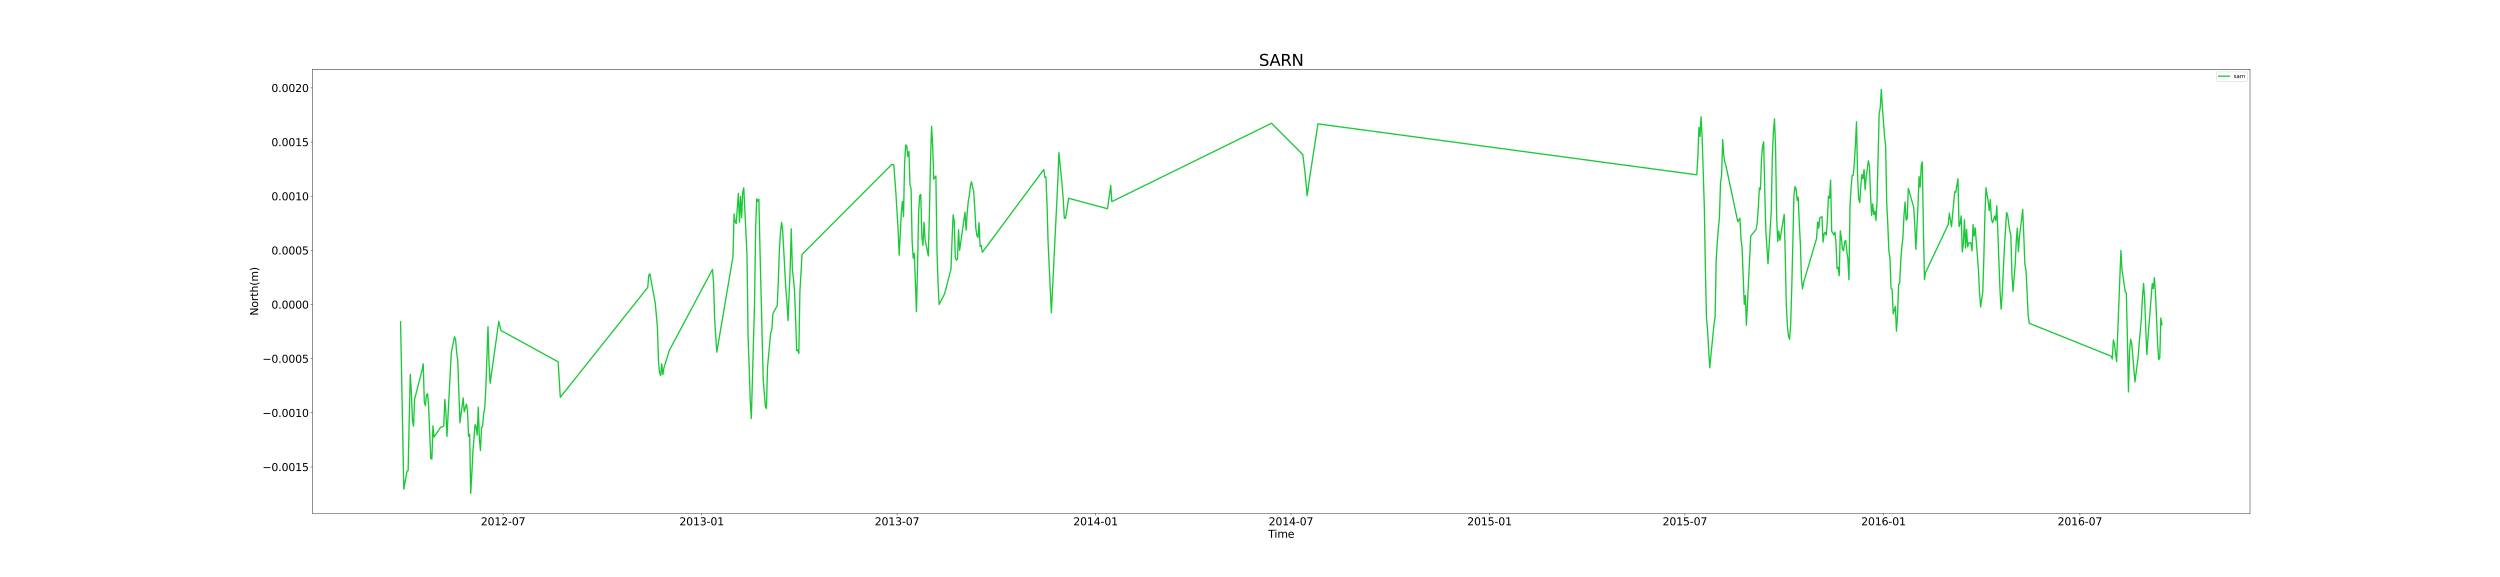 <?xml version="1.0" encoding="utf-8" standalone="no"?>
<!DOCTYPE svg PUBLIC "-//W3C//DTD SVG 1.1//EN"
  "http://www.w3.org/Graphics/SVG/1.1/DTD/svg11.dtd">
<svg xmlns:xlink="http://www.w3.org/1999/xlink" width="4680pt" height="1080pt" viewBox="0 0 4680 1080" xmlns="http://www.w3.org/2000/svg" version="1.1">
 <defs>
  <style type="text/css">*{stroke-linejoin: round; stroke-linecap: butt}</style>
 </defs>
 <g id="figure_1">
  <g id="patch_1">
   <path d="M 0 1080 
L 4680 1080 
L 4680 0 
L 0 0 
z
" style="fill: #ffffff"/>
  </g>
  <g id="axes_1">
   <g id="patch_2">
    <path d="M 585 961.2 
L 4212 961.2 
L 4212 129.6 
L 585 129.6 
z
" style="fill: #ffffff"/>
   </g>
   <g id="matplotlib.axis_1">
    <g id="xtick_1">
     <g id="line2d_1">
      <defs>
       <path id="m7e27beec5d" d="M 0 0 
L 0 3.5 
" style="stroke: #000000; stroke-width: 0.8"/>
      </defs>
      <g>
       <use xlink:href="#m7e27beec5d" x="941.8" y="961.2" style="stroke: #000000; stroke-width: 0.8"/>
      </g>
     </g>
     <g id="text_1">
      <!-- 2012-07 -->
      <g transform="translate(900.018 983.397) scale(0.2 -0.2)">
       <defs>
        <path id="DejaVuSans-32" d="M 1228 531 
L 3431 531 
L 3431 0 
L 469 0 
L 469 531 
Q 828 903 1448 1529 
Q 2069 2156 2228 2338 
Q 2531 2678 2651 2914 
Q 2772 3150 2772 3378 
Q 2772 3750 2511 3984 
Q 2250 4219 1831 4219 
Q 1534 4219 1204 4116 
Q 875 4013 500 3803 
L 500 4441 
Q 881 4594 1212 4672 
Q 1544 4750 1819 4750 
Q 2544 4750 2975 4387 
Q 3406 4025 3406 3419 
Q 3406 3131 3298 2873 
Q 3191 2616 2906 2266 
Q 2828 2175 2409 1742 
Q 1991 1309 1228 531 
z
" transform="scale(0.016)"/>
        <path id="DejaVuSans-30" d="M 2034 4250 
Q 1547 4250 1301 3770 
Q 1056 3291 1056 2328 
Q 1056 1369 1301 889 
Q 1547 409 2034 409 
Q 2525 409 2770 889 
Q 3016 1369 3016 2328 
Q 3016 3291 2770 3770 
Q 2525 4250 2034 4250 
z
M 2034 4750 
Q 2819 4750 3233 4129 
Q 3647 3509 3647 2328 
Q 3647 1150 3233 529 
Q 2819 -91 2034 -91 
Q 1250 -91 836 529 
Q 422 1150 422 2328 
Q 422 3509 836 4129 
Q 1250 4750 2034 4750 
z
" transform="scale(0.016)"/>
        <path id="DejaVuSans-31" d="M 794 531 
L 1825 531 
L 1825 4091 
L 703 3866 
L 703 4441 
L 1819 4666 
L 2450 4666 
L 2450 531 
L 3481 531 
L 3481 0 
L 794 0 
L 794 531 
z
" transform="scale(0.016)"/>
        <path id="DejaVuSans-2d" d="M 313 2009 
L 1997 2009 
L 1997 1497 
L 313 1497 
L 313 2009 
z
" transform="scale(0.016)"/>
        <path id="DejaVuSans-37" d="M 525 4666 
L 3525 4666 
L 3525 4397 
L 1831 0 
L 1172 0 
L 2766 4134 
L 525 4134 
L 525 4666 
z
" transform="scale(0.016)"/>
       </defs>
       <use xlink:href="#DejaVuSans-32"/>
       <use xlink:href="#DejaVuSans-30" x="63.623"/>
       <use xlink:href="#DejaVuSans-31" x="127.246"/>
       <use xlink:href="#DejaVuSans-32" x="190.869"/>
       <use xlink:href="#DejaVuSans-2d" x="254.492"/>
       <use xlink:href="#DejaVuSans-30" x="290.576"/>
       <use xlink:href="#DejaVuSans-37" x="354.199"/>
      </g>
     </g>
    </g>
    <g id="xtick_2">
     <g id="line2d_2">
      <g>
       <use xlink:href="#m7e27beec5d" x="1313.552" y="961.2" style="stroke: #000000; stroke-width: 0.8"/>
      </g>
     </g>
     <g id="text_2">
      <!-- 2013-01 -->
      <g transform="translate(1271.769 983.397) scale(0.2 -0.2)">
       <defs>
        <path id="DejaVuSans-33" d="M 2597 2516 
Q 3050 2419 3304 2112 
Q 3559 1806 3559 1356 
Q 3559 666 3084 287 
Q 2609 -91 1734 -91 
Q 1441 -91 1130 -33 
Q 819 25 488 141 
L 488 750 
Q 750 597 1062 519 
Q 1375 441 1716 441 
Q 2309 441 2620 675 
Q 2931 909 2931 1356 
Q 2931 1769 2642 2001 
Q 2353 2234 1838 2234 
L 1294 2234 
L 1294 2753 
L 1863 2753 
Q 2328 2753 2575 2939 
Q 2822 3125 2822 3475 
Q 2822 3834 2567 4026 
Q 2313 4219 1838 4219 
Q 1578 4219 1281 4162 
Q 984 4106 628 3988 
L 628 4550 
Q 988 4650 1302 4700 
Q 1616 4750 1894 4750 
Q 2613 4750 3031 4423 
Q 3450 4097 3450 3541 
Q 3450 3153 3228 2886 
Q 3006 2619 2597 2516 
z
" transform="scale(0.016)"/>
       </defs>
       <use xlink:href="#DejaVuSans-32"/>
       <use xlink:href="#DejaVuSans-30" x="63.623"/>
       <use xlink:href="#DejaVuSans-31" x="127.246"/>
       <use xlink:href="#DejaVuSans-33" x="190.869"/>
       <use xlink:href="#DejaVuSans-2d" x="254.492"/>
       <use xlink:href="#DejaVuSans-30" x="290.576"/>
       <use xlink:href="#DejaVuSans-31" x="354.199"/>
      </g>
     </g>
    </g>
    <g id="xtick_3">
     <g id="line2d_3">
      <g>
       <use xlink:href="#m7e27beec5d" x="1679.242" y="961.2" style="stroke: #000000; stroke-width: 0.8"/>
      </g>
     </g>
     <g id="text_3">
      <!-- 2013-07 -->
      <g transform="translate(1637.459 983.397) scale(0.2 -0.2)">
       <use xlink:href="#DejaVuSans-32"/>
       <use xlink:href="#DejaVuSans-30" x="63.623"/>
       <use xlink:href="#DejaVuSans-31" x="127.246"/>
       <use xlink:href="#DejaVuSans-33" x="190.869"/>
       <use xlink:href="#DejaVuSans-2d" x="254.492"/>
       <use xlink:href="#DejaVuSans-30" x="290.576"/>
       <use xlink:href="#DejaVuSans-37" x="354.199"/>
      </g>
     </g>
    </g>
    <g id="xtick_4">
     <g id="line2d_4">
      <g>
       <use xlink:href="#m7e27beec5d" x="2050.993" y="961.2" style="stroke: #000000; stroke-width: 0.8"/>
      </g>
     </g>
     <g id="text_4">
      <!-- 2014-01 -->
      <g transform="translate(2009.211 983.397) scale(0.2 -0.2)">
       <defs>
        <path id="DejaVuSans-34" d="M 2419 4116 
L 825 1625 
L 2419 1625 
L 2419 4116 
z
M 2253 4666 
L 3047 4666 
L 3047 1625 
L 3713 1625 
L 3713 1100 
L 3047 1100 
L 3047 0 
L 2419 0 
L 2419 1100 
L 313 1100 
L 313 1709 
L 2253 4666 
z
" transform="scale(0.016)"/>
       </defs>
       <use xlink:href="#DejaVuSans-32"/>
       <use xlink:href="#DejaVuSans-30" x="63.623"/>
       <use xlink:href="#DejaVuSans-31" x="127.246"/>
       <use xlink:href="#DejaVuSans-34" x="190.869"/>
       <use xlink:href="#DejaVuSans-2d" x="254.492"/>
       <use xlink:href="#DejaVuSans-30" x="290.576"/>
       <use xlink:href="#DejaVuSans-31" x="354.199"/>
      </g>
     </g>
    </g>
    <g id="xtick_5">
     <g id="line2d_5">
      <g>
       <use xlink:href="#m7e27beec5d" x="2416.683" y="961.2" style="stroke: #000000; stroke-width: 0.8"/>
      </g>
     </g>
     <g id="text_5">
      <!-- 2014-07 -->
      <g transform="translate(2374.901 983.397) scale(0.2 -0.2)">
       <use xlink:href="#DejaVuSans-32"/>
       <use xlink:href="#DejaVuSans-30" x="63.623"/>
       <use xlink:href="#DejaVuSans-31" x="127.246"/>
       <use xlink:href="#DejaVuSans-34" x="190.869"/>
       <use xlink:href="#DejaVuSans-2d" x="254.492"/>
       <use xlink:href="#DejaVuSans-30" x="290.576"/>
       <use xlink:href="#DejaVuSans-37" x="354.199"/>
      </g>
     </g>
    </g>
    <g id="xtick_6">
     <g id="line2d_6">
      <g>
       <use xlink:href="#m7e27beec5d" x="2788.435" y="961.2" style="stroke: #000000; stroke-width: 0.8"/>
      </g>
     </g>
     <g id="text_6">
      <!-- 2015-01 -->
      <g transform="translate(2746.652 983.397) scale(0.2 -0.2)">
       <defs>
        <path id="DejaVuSans-35" d="M 691 4666 
L 3169 4666 
L 3169 4134 
L 1269 4134 
L 1269 2991 
Q 1406 3038 1543 3061 
Q 1681 3084 1819 3084 
Q 2600 3084 3056 2656 
Q 3513 2228 3513 1497 
Q 3513 744 3044 326 
Q 2575 -91 1722 -91 
Q 1428 -91 1123 -41 
Q 819 9 494 109 
L 494 744 
Q 775 591 1075 516 
Q 1375 441 1709 441 
Q 2250 441 2565 725 
Q 2881 1009 2881 1497 
Q 2881 1984 2565 2268 
Q 2250 2553 1709 2553 
Q 1456 2553 1204 2497 
Q 953 2441 691 2322 
L 691 4666 
z
" transform="scale(0.016)"/>
       </defs>
       <use xlink:href="#DejaVuSans-32"/>
       <use xlink:href="#DejaVuSans-30" x="63.623"/>
       <use xlink:href="#DejaVuSans-31" x="127.246"/>
       <use xlink:href="#DejaVuSans-35" x="190.869"/>
       <use xlink:href="#DejaVuSans-2d" x="254.492"/>
       <use xlink:href="#DejaVuSans-30" x="290.576"/>
       <use xlink:href="#DejaVuSans-31" x="354.199"/>
      </g>
     </g>
    </g>
    <g id="xtick_7">
     <g id="line2d_7">
      <g>
       <use xlink:href="#m7e27beec5d" x="3154.125" y="961.2" style="stroke: #000000; stroke-width: 0.8"/>
      </g>
     </g>
     <g id="text_7">
      <!-- 2015-07 -->
      <g transform="translate(3112.342 983.397) scale(0.2 -0.2)">
       <use xlink:href="#DejaVuSans-32"/>
       <use xlink:href="#DejaVuSans-30" x="63.623"/>
       <use xlink:href="#DejaVuSans-31" x="127.246"/>
       <use xlink:href="#DejaVuSans-35" x="190.869"/>
       <use xlink:href="#DejaVuSans-2d" x="254.492"/>
       <use xlink:href="#DejaVuSans-30" x="290.576"/>
       <use xlink:href="#DejaVuSans-37" x="354.199"/>
      </g>
     </g>
    </g>
    <g id="xtick_8">
     <g id="line2d_8">
      <g>
       <use xlink:href="#m7e27beec5d" x="3525.876" y="961.2" style="stroke: #000000; stroke-width: 0.8"/>
      </g>
     </g>
     <g id="text_8">
      <!-- 2016-01 -->
      <g transform="translate(3484.094 983.397) scale(0.2 -0.2)">
       <defs>
        <path id="DejaVuSans-36" d="M 2113 2584 
Q 1688 2584 1439 2293 
Q 1191 2003 1191 1497 
Q 1191 994 1439 701 
Q 1688 409 2113 409 
Q 2538 409 2786 701 
Q 3034 994 3034 1497 
Q 3034 2003 2786 2293 
Q 2538 2584 2113 2584 
z
M 3366 4563 
L 3366 3988 
Q 3128 4100 2886 4159 
Q 2644 4219 2406 4219 
Q 1781 4219 1451 3797 
Q 1122 3375 1075 2522 
Q 1259 2794 1537 2939 
Q 1816 3084 2150 3084 
Q 2853 3084 3261 2657 
Q 3669 2231 3669 1497 
Q 3669 778 3244 343 
Q 2819 -91 2113 -91 
Q 1303 -91 875 529 
Q 447 1150 447 2328 
Q 447 3434 972 4092 
Q 1497 4750 2381 4750 
Q 2619 4750 2861 4703 
Q 3103 4656 3366 4563 
z
" transform="scale(0.016)"/>
       </defs>
       <use xlink:href="#DejaVuSans-32"/>
       <use xlink:href="#DejaVuSans-30" x="63.623"/>
       <use xlink:href="#DejaVuSans-31" x="127.246"/>
       <use xlink:href="#DejaVuSans-36" x="190.869"/>
       <use xlink:href="#DejaVuSans-2d" x="254.492"/>
       <use xlink:href="#DejaVuSans-30" x="290.576"/>
       <use xlink:href="#DejaVuSans-31" x="354.199"/>
      </g>
     </g>
    </g>
    <g id="xtick_9">
     <g id="line2d_9">
      <g>
       <use xlink:href="#m7e27beec5d" x="3893.587" y="961.2" style="stroke: #000000; stroke-width: 0.8"/>
      </g>
     </g>
     <g id="text_9">
      <!-- 2016-07 -->
      <g transform="translate(3851.804 983.397) scale(0.2 -0.2)">
       <use xlink:href="#DejaVuSans-32"/>
       <use xlink:href="#DejaVuSans-30" x="63.623"/>
       <use xlink:href="#DejaVuSans-31" x="127.246"/>
       <use xlink:href="#DejaVuSans-36" x="190.869"/>
       <use xlink:href="#DejaVuSans-2d" x="254.492"/>
       <use xlink:href="#DejaVuSans-30" x="290.576"/>
       <use xlink:href="#DejaVuSans-37" x="354.199"/>
      </g>
     </g>
    </g>
    <g id="text_10">
     <!-- Time -->
     <g transform="translate(2374.033 1006.753) scale(0.2 -0.2)">
      <defs>
       <path id="DejaVuSans-54" d="M -19 4666 
L 3928 4666 
L 3928 4134 
L 2272 4134 
L 2272 0 
L 1638 0 
L 1638 4134 
L -19 4134 
L -19 4666 
z
" transform="scale(0.016)"/>
       <path id="DejaVuSans-69" d="M 603 3500 
L 1178 3500 
L 1178 0 
L 603 0 
L 603 3500 
z
M 603 4863 
L 1178 4863 
L 1178 4134 
L 603 4134 
L 603 4863 
z
" transform="scale(0.016)"/>
       <path id="DejaVuSans-6d" d="M 3328 2828 
Q 3544 3216 3844 3400 
Q 4144 3584 4550 3584 
Q 5097 3584 5394 3201 
Q 5691 2819 5691 2113 
L 5691 0 
L 5113 0 
L 5113 2094 
Q 5113 2597 4934 2840 
Q 4756 3084 4391 3084 
Q 3944 3084 3684 2787 
Q 3425 2491 3425 1978 
L 3425 0 
L 2847 0 
L 2847 2094 
Q 2847 2600 2669 2842 
Q 2491 3084 2119 3084 
Q 1678 3084 1418 2786 
Q 1159 2488 1159 1978 
L 1159 0 
L 581 0 
L 581 3500 
L 1159 3500 
L 1159 2956 
Q 1356 3278 1631 3431 
Q 1906 3584 2284 3584 
Q 2666 3584 2933 3390 
Q 3200 3197 3328 2828 
z
" transform="scale(0.016)"/>
       <path id="DejaVuSans-65" d="M 3597 1894 
L 3597 1613 
L 953 1613 
Q 991 1019 1311 708 
Q 1631 397 2203 397 
Q 2534 397 2845 478 
Q 3156 559 3463 722 
L 3463 178 
Q 3153 47 2828 -22 
Q 2503 -91 2169 -91 
Q 1331 -91 842 396 
Q 353 884 353 1716 
Q 353 2575 817 3079 
Q 1281 3584 2069 3584 
Q 2775 3584 3186 3129 
Q 3597 2675 3597 1894 
z
M 3022 2063 
Q 3016 2534 2758 2815 
Q 2500 3097 2075 3097 
Q 1594 3097 1305 2825 
Q 1016 2553 972 2059 
L 3022 2063 
z
" transform="scale(0.016)"/>
      </defs>
      <use xlink:href="#DejaVuSans-54"/>
      <use xlink:href="#DejaVuSans-69" x="57.959"/>
      <use xlink:href="#DejaVuSans-6d" x="85.742"/>
      <use xlink:href="#DejaVuSans-65" x="183.154"/>
     </g>
    </g>
   </g>
   <g id="matplotlib.axis_2">
    <g id="ytick_1">
     <g id="line2d_10">
      <defs>
       <path id="m94079de213" d="M 0 0 
L -3.5 0 
" style="stroke: #000000; stroke-width: 0.8"/>
      </defs>
      <g>
       <use xlink:href="#m94079de213" x="585" y="874.223" style="stroke: #000000; stroke-width: 0.8"/>
      </g>
     </g>
     <g id="text_11">
      <!-- −0.0015 -->
      <g transform="translate(491.259 881.821) scale(0.2 -0.2)">
       <defs>
        <path id="DejaVuSans-2212" d="M 678 2272 
L 4684 2272 
L 4684 1741 
L 678 1741 
L 678 2272 
z
" transform="scale(0.016)"/>
        <path id="DejaVuSans-2e" d="M 684 794 
L 1344 794 
L 1344 0 
L 684 0 
L 684 794 
z
" transform="scale(0.016)"/>
       </defs>
       <use xlink:href="#DejaVuSans-2212"/>
       <use xlink:href="#DejaVuSans-30" x="83.789"/>
       <use xlink:href="#DejaVuSans-2e" x="147.412"/>
       <use xlink:href="#DejaVuSans-30" x="179.199"/>
       <use xlink:href="#DejaVuSans-30" x="242.822"/>
       <use xlink:href="#DejaVuSans-31" x="306.445"/>
       <use xlink:href="#DejaVuSans-35" x="370.068"/>
      </g>
     </g>
    </g>
    <g id="ytick_2">
     <g id="line2d_11">
      <g>
       <use xlink:href="#m94079de213" x="585" y="772.854" style="stroke: #000000; stroke-width: 0.8"/>
      </g>
     </g>
     <g id="text_12">
      <!-- −0.0010 -->
      <g transform="translate(491.259 780.452) scale(0.2 -0.2)">
       <use xlink:href="#DejaVuSans-2212"/>
       <use xlink:href="#DejaVuSans-30" x="83.789"/>
       <use xlink:href="#DejaVuSans-2e" x="147.412"/>
       <use xlink:href="#DejaVuSans-30" x="179.199"/>
       <use xlink:href="#DejaVuSans-30" x="242.822"/>
       <use xlink:href="#DejaVuSans-31" x="306.445"/>
       <use xlink:href="#DejaVuSans-30" x="370.068"/>
      </g>
     </g>
    </g>
    <g id="ytick_3">
     <g id="line2d_12">
      <g>
       <use xlink:href="#m94079de213" x="585" y="671.485" style="stroke: #000000; stroke-width: 0.8"/>
      </g>
     </g>
     <g id="text_13">
      <!-- −0.0005 -->
      <g transform="translate(491.259 679.083) scale(0.2 -0.2)">
       <use xlink:href="#DejaVuSans-2212"/>
       <use xlink:href="#DejaVuSans-30" x="83.789"/>
       <use xlink:href="#DejaVuSans-2e" x="147.412"/>
       <use xlink:href="#DejaVuSans-30" x="179.199"/>
       <use xlink:href="#DejaVuSans-30" x="242.822"/>
       <use xlink:href="#DejaVuSans-30" x="306.445"/>
       <use xlink:href="#DejaVuSans-35" x="370.068"/>
      </g>
     </g>
    </g>
    <g id="ytick_4">
     <g id="line2d_13">
      <g>
       <use xlink:href="#m94079de213" x="585" y="570.116" style="stroke: #000000; stroke-width: 0.8"/>
      </g>
     </g>
     <g id="text_14">
      <!-- 0.0000 -->
      <g transform="translate(508.019 577.714) scale(0.2 -0.2)">
       <use xlink:href="#DejaVuSans-30"/>
       <use xlink:href="#DejaVuSans-2e" x="63.623"/>
       <use xlink:href="#DejaVuSans-30" x="95.41"/>
       <use xlink:href="#DejaVuSans-30" x="159.033"/>
       <use xlink:href="#DejaVuSans-30" x="222.656"/>
       <use xlink:href="#DejaVuSans-30" x="286.279"/>
      </g>
     </g>
    </g>
    <g id="ytick_5">
     <g id="line2d_14">
      <g>
       <use xlink:href="#m94079de213" x="585" y="468.747" style="stroke: #000000; stroke-width: 0.8"/>
      </g>
     </g>
     <g id="text_15">
      <!-- 0.0005 -->
      <g transform="translate(508.019 476.345) scale(0.2 -0.2)">
       <use xlink:href="#DejaVuSans-30"/>
       <use xlink:href="#DejaVuSans-2e" x="63.623"/>
       <use xlink:href="#DejaVuSans-30" x="95.41"/>
       <use xlink:href="#DejaVuSans-30" x="159.033"/>
       <use xlink:href="#DejaVuSans-30" x="222.656"/>
       <use xlink:href="#DejaVuSans-35" x="286.279"/>
      </g>
     </g>
    </g>
    <g id="ytick_6">
     <g id="line2d_15">
      <g>
       <use xlink:href="#m94079de213" x="585" y="367.378" style="stroke: #000000; stroke-width: 0.8"/>
      </g>
     </g>
     <g id="text_16">
      <!-- 0.0010 -->
      <g transform="translate(508.019 374.976) scale(0.2 -0.2)">
       <use xlink:href="#DejaVuSans-30"/>
       <use xlink:href="#DejaVuSans-2e" x="63.623"/>
       <use xlink:href="#DejaVuSans-30" x="95.41"/>
       <use xlink:href="#DejaVuSans-30" x="159.033"/>
       <use xlink:href="#DejaVuSans-31" x="222.656"/>
       <use xlink:href="#DejaVuSans-30" x="286.279"/>
      </g>
     </g>
    </g>
    <g id="ytick_7">
     <g id="line2d_16">
      <g>
       <use xlink:href="#m94079de213" x="585" y="266.009" style="stroke: #000000; stroke-width: 0.8"/>
      </g>
     </g>
     <g id="text_17">
      <!-- 0.0015 -->
      <g transform="translate(508.019 273.608) scale(0.2 -0.2)">
       <use xlink:href="#DejaVuSans-30"/>
       <use xlink:href="#DejaVuSans-2e" x="63.623"/>
       <use xlink:href="#DejaVuSans-30" x="95.41"/>
       <use xlink:href="#DejaVuSans-30" x="159.033"/>
       <use xlink:href="#DejaVuSans-31" x="222.656"/>
       <use xlink:href="#DejaVuSans-35" x="286.279"/>
      </g>
     </g>
    </g>
    <g id="ytick_8">
     <g id="line2d_17">
      <g>
       <use xlink:href="#m94079de213" x="585" y="164.64" style="stroke: #000000; stroke-width: 0.8"/>
      </g>
     </g>
     <g id="text_18">
      <!-- 0.0020 -->
      <g transform="translate(508.019 172.239) scale(0.2 -0.2)">
       <use xlink:href="#DejaVuSans-30"/>
       <use xlink:href="#DejaVuSans-2e" x="63.623"/>
       <use xlink:href="#DejaVuSans-30" x="95.41"/>
       <use xlink:href="#DejaVuSans-30" x="159.033"/>
       <use xlink:href="#DejaVuSans-32" x="222.656"/>
       <use xlink:href="#DejaVuSans-30" x="286.279"/>
      </g>
     </g>
    </g>
    <g id="text_19">
     <!-- North(m) -->
     <g transform="translate(483.1 590.913) rotate(-90) scale(0.2 -0.2)">
      <defs>
       <path id="DejaVuSans-4e" d="M 628 4666 
L 1478 4666 
L 3547 763 
L 3547 4666 
L 4159 4666 
L 4159 0 
L 3309 0 
L 1241 3903 
L 1241 0 
L 628 0 
L 628 4666 
z
" transform="scale(0.016)"/>
       <path id="DejaVuSans-6f" d="M 1959 3097 
Q 1497 3097 1228 2736 
Q 959 2375 959 1747 
Q 959 1119 1226 758 
Q 1494 397 1959 397 
Q 2419 397 2687 759 
Q 2956 1122 2956 1747 
Q 2956 2369 2687 2733 
Q 2419 3097 1959 3097 
z
M 1959 3584 
Q 2709 3584 3137 3096 
Q 3566 2609 3566 1747 
Q 3566 888 3137 398 
Q 2709 -91 1959 -91 
Q 1206 -91 779 398 
Q 353 888 353 1747 
Q 353 2609 779 3096 
Q 1206 3584 1959 3584 
z
" transform="scale(0.016)"/>
       <path id="DejaVuSans-72" d="M 2631 2963 
Q 2534 3019 2420 3045 
Q 2306 3072 2169 3072 
Q 1681 3072 1420 2755 
Q 1159 2438 1159 1844 
L 1159 0 
L 581 0 
L 581 3500 
L 1159 3500 
L 1159 2956 
Q 1341 3275 1631 3429 
Q 1922 3584 2338 3584 
Q 2397 3584 2469 3576 
Q 2541 3569 2628 3553 
L 2631 2963 
z
" transform="scale(0.016)"/>
       <path id="DejaVuSans-74" d="M 1172 4494 
L 1172 3500 
L 2356 3500 
L 2356 3053 
L 1172 3053 
L 1172 1153 
Q 1172 725 1289 603 
Q 1406 481 1766 481 
L 2356 481 
L 2356 0 
L 1766 0 
Q 1100 0 847 248 
Q 594 497 594 1153 
L 594 3053 
L 172 3053 
L 172 3500 
L 594 3500 
L 594 4494 
L 1172 4494 
z
" transform="scale(0.016)"/>
       <path id="DejaVuSans-68" d="M 3513 2113 
L 3513 0 
L 2938 0 
L 2938 2094 
Q 2938 2591 2744 2837 
Q 2550 3084 2163 3084 
Q 1697 3084 1428 2787 
Q 1159 2491 1159 1978 
L 1159 0 
L 581 0 
L 581 4863 
L 1159 4863 
L 1159 2956 
Q 1366 3272 1645 3428 
Q 1925 3584 2291 3584 
Q 2894 3584 3203 3211 
Q 3513 2838 3513 2113 
z
" transform="scale(0.016)"/>
       <path id="DejaVuSans-28" d="M 1984 4856 
Q 1566 4138 1362 3434 
Q 1159 2731 1159 2009 
Q 1159 1288 1364 580 
Q 1569 -128 1984 -844 
L 1484 -844 
Q 1016 -109 783 600 
Q 550 1309 550 2009 
Q 550 2706 781 3412 
Q 1013 4119 1484 4856 
L 1984 4856 
z
" transform="scale(0.016)"/>
       <path id="DejaVuSans-29" d="M 513 4856 
L 1013 4856 
Q 1481 4119 1714 3412 
Q 1947 2706 1947 2009 
Q 1947 1309 1714 600 
Q 1481 -109 1013 -844 
L 513 -844 
Q 928 -128 1133 580 
Q 1338 1288 1338 2009 
Q 1338 2731 1133 3434 
Q 928 4138 513 4856 
z
" transform="scale(0.016)"/>
      </defs>
      <use xlink:href="#DejaVuSans-4e"/>
      <use xlink:href="#DejaVuSans-6f" x="74.805"/>
      <use xlink:href="#DejaVuSans-72" x="135.986"/>
      <use xlink:href="#DejaVuSans-74" x="177.1"/>
      <use xlink:href="#DejaVuSans-68" x="216.309"/>
      <use xlink:href="#DejaVuSans-28" x="279.688"/>
      <use xlink:href="#DejaVuSans-6d" x="318.701"/>
      <use xlink:href="#DejaVuSans-29" x="416.113"/>
     </g>
    </g>
   </g>
   <g id="line2d_18">
    <path d="M 749.864 602.313 
L 755.925 915.788 
L 761.986 881.726 
L 764.006 881.071 
L 766.027 787.173 
L 768.047 700.759 
L 770.068 734.261 
L 772.088 787.712 
L 774.108 797.77 
L 776.129 747.071 
L 790.271 692.316 
L 792.292 680.993 
L 794.312 752.649 
L 796.333 759.544 
L 798.353 739.406 
L 800.373 736.895 
L 802.394 760.589 
L 806.434 858.449 
L 808.455 859.466 
L 810.475 797.084 
L 812.496 818.257 
L 824.618 800.166 
L 830.679 797.727 
L 832.7 747.83 
L 834.72 770.98 
L 836.74 816.947 
L 844.822 660.389 
L 850.883 630.262 
L 852.903 636.249 
L 854.924 660.318 
L 856.944 675.469 
L 860.985 791.427 
L 867.046 744.954 
L 869.067 770.82 
L 873.107 756.413 
L 875.128 768.787 
L 877.148 816.756 
L 879.168 812.891 
L 881.189 923.4 
L 883.209 887.15 
L 885.23 846.336 
L 889.27 794.935 
L 891.291 798.878 
L 893.311 814.519 
L 895.332 762.366 
L 897.352 820.523 
L 899.372 843.308 
L 901.393 800.088 
L 903.413 798.58 
L 905.433 773.459 
L 907.454 763.554 
L 909.474 727.329 
L 913.515 611.431 
L 915.535 681.68 
L 917.556 717.477 
L 933.719 601.79 
L 937.76 618.7 
L 1044.84 677.355 
L 1048.881 743.705 
L 1212.532 538.102 
L 1214.553 515.002 
L 1216.573 512.602 
L 1226.675 567.828 
L 1230.716 612.936 
L 1232.736 677.936 
L 1234.757 697.656 
L 1236.777 703.316 
L 1238.797 681.186 
L 1240.818 701.12 
L 1242.838 689.064 
L 1252.94 656.056 
L 1333.756 504.297 
L 1335.776 528.952 
L 1337.796 597.852 
L 1341.837 659.304 
L 1372.143 480.343 
L 1374.163 400.553 
L 1376.184 415.51 
L 1378.204 418.366 
L 1382.245 362.056 
L 1384.265 416.14 
L 1386.286 367.85 
L 1388.306 407.385 
L 1390.327 360.211 
L 1392.347 351.557 
L 1398.408 478.191 
L 1400.428 630.034 
L 1402.449 686.449 
L 1404.469 751.176 
L 1406.49 783.295 
L 1412.551 565.274 
L 1414.571 425.896 
L 1416.592 372.212 
L 1418.612 376.841 
L 1420.632 372.988 
L 1422.653 466.001 
L 1428.714 710.243 
L 1432.755 761.066 
L 1434.775 764.608 
L 1436.795 687.501 
L 1442.857 622.057 
L 1444.877 617.677 
L 1446.897 586.947 
L 1454.979 572.18 
L 1456.999 526.618 
L 1459.02 467.376 
L 1461.04 435.733 
L 1463.06 416.312 
L 1465.081 430.609 
L 1471.142 541.786 
L 1473.162 565.704 
L 1475.183 600.129 
L 1479.224 501.853 
L 1481.244 428.262 
L 1483.264 504.176 
L 1485.285 521.687 
L 1487.305 543.654 
L 1489.326 594.89 
L 1491.346 656.405 
L 1493.366 654.956 
L 1495.387 661.724 
L 1497.407 545.818 
L 1501.448 476.252 
L 1669.14 308.151 
L 1673.181 308.276 
L 1677.222 363.547 
L 1681.262 430.826 
L 1683.283 477.552 
L 1687.324 397.971 
L 1689.344 376.884 
L 1691.364 405.482 
L 1693.385 306.265 
L 1695.405 271.381 
L 1697.425 272.937 
L 1699.446 293.049 
L 1701.466 283.52 
L 1703.487 345.619 
L 1705.507 353.319 
L 1707.527 452.252 
L 1709.548 483.177 
L 1711.568 474.237 
L 1715.609 583.597 
L 1717.629 498.733 
L 1719.65 397.586 
L 1721.67 366.556 
L 1723.691 363.78 
L 1725.711 442.018 
L 1727.731 459.438 
L 1729.752 416.153 
L 1731.772 448.302 
L 1737.833 479.283 
L 1739.854 400.358 
L 1741.874 302.182 
L 1743.894 236.55 
L 1745.915 270.854 
L 1747.935 335.366 
L 1749.956 332.505 
L 1751.976 329.397 
L 1753.996 468.406 
L 1756.017 530.02 
L 1758.037 569.976 
L 1768.139 550.449 
L 1780.261 503.823 
L 1782.282 446.788 
L 1784.302 402.328 
L 1786.323 414.299 
L 1788.343 482.562 
L 1790.363 487.017 
L 1792.384 484.663 
L 1794.404 430.147 
L 1796.424 468.605 
L 1806.526 397.196 
L 1808.547 431.024 
L 1810.567 398.657 
L 1812.588 377.01 
L 1814.608 365.685 
L 1816.628 347.735 
L 1818.649 340.221 
L 1822.69 358.644 
L 1824.71 388.216 
L 1826.73 427.025 
L 1828.751 441.118 
L 1830.771 444.694 
L 1832.791 416.934 
L 1834.812 461.566 
L 1836.832 459.355 
L 1838.853 472.342 
L 1954.015 317.22 
L 1956.035 332.158 
L 1958.055 331.352 
L 1960.076 384.706 
L 1962.096 455.549 
L 1968.157 585.557 
L 1980.28 337.809 
L 1982.3 285.848 
L 1988.361 347.205 
L 1990.382 372.576 
L 1992.402 408.32 
L 1994.422 408.885 
L 1996.443 399.092 
L 2000.484 371.161 
L 2073.218 390.752 
L 2075.238 376.727 
L 2079.279 346.925 
L 2081.299 377.433 
L 2380.317 230.73 
L 2438.908 289.514 
L 2442.949 322.807 
L 2446.989 366.459 
L 2451.03 336.858 
L 2467.193 231.853 
L 3176.349 327.261 
L 3178.37 294.308 
L 3180.39 238.32 
L 3182.41 255.487 
L 3184.431 218.353 
L 3186.451 258.73 
L 3190.492 388.318 
L 3192.512 505.471 
L 3194.533 595.032 
L 3196.553 617.967 
L 3200.594 688.493 
L 3208.675 606.703 
L 3210.696 592.614 
L 3212.716 486.334 
L 3214.737 453.528 
L 3216.757 428.983 
L 3218.777 407.19 
L 3220.798 342.303 
L 3222.818 328.369 
L 3224.839 261.312 
L 3226.859 290.507 
L 3228.879 303.89 
L 3230.9 309.735 
L 3253.124 415.173 
L 3257.165 408.544 
L 3259.185 447.275 
L 3261.206 465.28 
L 3265.246 569.83 
L 3267.267 553.262 
L 3269.287 608.766 
L 3277.369 442.086 
L 3287.471 429.261 
L 3289.491 417.025 
L 3291.511 388.861 
L 3293.532 351.775 
L 3295.552 354.658 
L 3297.573 295.929 
L 3299.593 273.797 
L 3301.613 265.373 
L 3303.634 357.535 
L 3305.654 432.478 
L 3309.695 493.721 
L 3315.756 396.88 
L 3317.776 293.708 
L 3319.797 247.446 
L 3321.817 222.259 
L 3323.838 275.761 
L 3325.858 404.642 
L 3327.878 452.273 
L 3329.899 432.522 
L 3331.919 449.803 
L 3340.001 401.215 
L 3342.021 479.992 
L 3344.041 572.897 
L 3346.062 610.814 
L 3348.082 629.143 
L 3350.103 635.36 
L 3352.123 607.497 
L 3354.143 540.03 
L 3356.164 456.2 
L 3358.184 366.462 
L 3360.205 349.263 
L 3362.225 353.625 
L 3364.245 375.065 
L 3366.266 368.954 
L 3368.286 418.663 
L 3370.306 456.42 
L 3372.327 521.735 
L 3374.347 540.845 
L 3376.368 528.825 
L 3400.612 446.415 
L 3402.633 415.515 
L 3404.653 427.229 
L 3406.673 407.783 
L 3410.714 405.645 
L 3412.735 453.344 
L 3414.755 437.632 
L 3416.775 434.867 
L 3418.796 440.124 
L 3420.816 412.183 
L 3422.837 367.358 
L 3424.857 371.327 
L 3426.877 337.16 
L 3428.898 432.601 
L 3432.939 439.745 
L 3434.959 434.445 
L 3436.979 454.829 
L 3439 503.075 
L 3441.02 500.528 
L 3443.04 516.173 
L 3445.061 432.072 
L 3447.081 446.427 
L 3449.102 466.52 
L 3451.122 469.256 
L 3453.142 452.623 
L 3455.163 450.286 
L 3457.183 469.962 
L 3459.204 484.375 
L 3461.224 523.653 
L 3463.244 384.646 
L 3465.265 350.772 
L 3467.285 328.224 
L 3469.305 327.951 
L 3471.326 304.333 
L 3473.346 271.726 
L 3475.367 228.017 
L 3477.387 329.862 
L 3479.407 372.5 
L 3481.428 379.096 
L 3483.448 348.211 
L 3485.469 326.687 
L 3487.489 334.569 
L 3489.509 317.318 
L 3491.53 355.143 
L 3493.55 330.607 
L 3497.591 300.997 
L 3499.611 310.569 
L 3501.632 364.648 
L 3503.652 403.199 
L 3505.672 381.668 
L 3507.693 401.727 
L 3509.713 395.268 
L 3511.734 412.864 
L 3513.754 376.96 
L 3517.795 213.059 
L 3519.815 201.874 
L 3521.836 167.4 
L 3523.856 201.576 
L 3527.897 255.87 
L 3529.917 273.249 
L 3531.938 380.028 
L 3533.958 420.075 
L 3535.978 469.784 
L 3537.999 483.421 
L 3540.019 540.113 
L 3542.039 541.397 
L 3544.06 587.548 
L 3548.101 573.528 
L 3550.121 619.965 
L 3552.141 592.528 
L 3554.162 531.738 
L 3556.182 530.947 
L 3558.203 488.732 
L 3560.223 462.857 
L 3562.243 445.093 
L 3564.264 403.135 
L 3566.284 378.151 
L 3568.304 412.222 
L 3570.325 409.093 
L 3572.345 352.415 
L 3582.447 388.107 
L 3584.468 421.216 
L 3586.488 466.756 
L 3590.529 384.284 
L 3592.549 330.66 
L 3594.57 350.31 
L 3596.59 310.012 
L 3598.61 302.997 
L 3600.631 432.045 
L 3602.651 523.226 
L 3604.671 510.098 
L 3647.1 420.226 
L 3649.12 398.868 
L 3653.161 424.313 
L 3659.222 358.802 
L 3661.242 360.087 
L 3663.263 346.223 
L 3665.283 334.763 
L 3667.303 424.245 
L 3669.324 418.233 
L 3671.344 404.102 
L 3673.365 471.433 
L 3675.385 457.088 
L 3677.405 411.267 
L 3679.426 464.215 
L 3681.446 429.328 
L 3683.467 462 
L 3685.487 455.008 
L 3687.507 453.937 
L 3689.528 455.444 
L 3691.548 469.862 
L 3693.569 420.422 
L 3695.589 442.067 
L 3697.609 426.591 
L 3703.67 505.46 
L 3705.691 547.514 
L 3707.711 574.552 
L 3711.752 545.966 
L 3713.772 481.86 
L 3715.793 400.401 
L 3717.813 351.269 
L 3719.834 364.921 
L 3721.854 376.144 
L 3723.874 394.376 
L 3725.895 373.765 
L 3727.915 410.036 
L 3729.935 416.946 
L 3733.976 404.416 
L 3735.997 413.103 
L 3738.017 385.187 
L 3740.037 437.066 
L 3744.078 545.673 
L 3746.099 578.723 
L 3748.119 550.357 
L 3752.16 465.009 
L 3756.201 397.848 
L 3758.221 402.164 
L 3762.262 432.434 
L 3764.282 439.466 
L 3766.302 513.596 
L 3768.323 545.528 
L 3772.364 495.458 
L 3774.384 452.613 
L 3776.404 427.251 
L 3778.425 471.339 
L 3780.445 443.686 
L 3786.506 392.114 
L 3788.527 441.32 
L 3790.547 494.902 
L 3792.568 504.739 
L 3794.588 543.083 
L 3796.608 588.784 
L 3798.629 605.134 
L 3952.178 666.773 
L 3954.199 671.947 
L 3956.219 636.551 
L 3958.239 644.038 
L 3960.26 661.385 
L 3962.28 677.025 
L 3970.362 468.781 
L 3972.382 504.859 
L 3978.443 546.012 
L 3980.464 548.526 
L 3982.484 633.102 
L 3984.504 733.694 
L 3986.525 656.891 
L 3988.545 635.025 
L 3990.566 642.752 
L 3996.627 715.073 
L 4002.688 667.671 
L 4004.708 640.969 
L 4006.729 618.449 
L 4008.749 594.165 
L 4010.769 554.59 
L 4012.79 530.638 
L 4014.81 560.142 
L 4016.831 614.349 
L 4018.851 663.728 
L 4020.871 634.352 
L 4028.953 530.844 
L 4030.973 540.496 
L 4032.994 519.811 
L 4035.014 546.935 
L 4039.055 643.599 
L 4041.075 673.151 
L 4043.096 670.254 
L 4045.116 595.332 
L 4047.136 607.594 
L 4047.136 607.594 
" clip-path="url(#p5ce819b3ee)" style="fill: none; stroke: #1ac938; stroke-width: 2.5; stroke-linecap: square"/>
   </g>
   <g id="patch_3">
    <path d="M 585 961.2 
L 585 129.6 
" style="fill: none; stroke: #000000; stroke-width: 0.8; stroke-linejoin: miter; stroke-linecap: square"/>
   </g>
   <g id="patch_4">
    <path d="M 4212 961.2 
L 4212 129.6 
" style="fill: none; stroke: #000000; stroke-width: 0.8; stroke-linejoin: miter; stroke-linecap: square"/>
   </g>
   <g id="patch_5">
    <path d="M 585 961.2 
L 4212 961.2 
" style="fill: none; stroke: #000000; stroke-width: 0.8; stroke-linejoin: miter; stroke-linecap: square"/>
   </g>
   <g id="patch_6">
    <path d="M 585 129.6 
L 4212 129.6 
" style="fill: none; stroke: #000000; stroke-width: 0.8; stroke-linejoin: miter; stroke-linecap: square"/>
   </g>
   <g id="text_20">
    <!-- SARN -->
    <g transform="translate(2356.791 123.361) scale(0.3 -0.3)">
     <defs>
      <path id="DejaVuSans-53" d="M 3425 4513 
L 3425 3897 
Q 3066 4069 2747 4153 
Q 2428 4238 2131 4238 
Q 1616 4238 1336 4038 
Q 1056 3838 1056 3469 
Q 1056 3159 1242 3001 
Q 1428 2844 1947 2747 
L 2328 2669 
Q 3034 2534 3370 2195 
Q 3706 1856 3706 1288 
Q 3706 609 3251 259 
Q 2797 -91 1919 -91 
Q 1588 -91 1214 -16 
Q 841 59 441 206 
L 441 856 
Q 825 641 1194 531 
Q 1563 422 1919 422 
Q 2459 422 2753 634 
Q 3047 847 3047 1241 
Q 3047 1584 2836 1778 
Q 2625 1972 2144 2069 
L 1759 2144 
Q 1053 2284 737 2584 
Q 422 2884 422 3419 
Q 422 4038 858 4394 
Q 1294 4750 2059 4750 
Q 2388 4750 2728 4690 
Q 3069 4631 3425 4513 
z
" transform="scale(0.016)"/>
      <path id="DejaVuSans-41" d="M 2188 4044 
L 1331 1722 
L 3047 1722 
L 2188 4044 
z
M 1831 4666 
L 2547 4666 
L 4325 0 
L 3669 0 
L 3244 1197 
L 1141 1197 
L 716 0 
L 50 0 
L 1831 4666 
z
" transform="scale(0.016)"/>
      <path id="DejaVuSans-52" d="M 2841 2188 
Q 3044 2119 3236 1894 
Q 3428 1669 3622 1275 
L 4263 0 
L 3584 0 
L 2988 1197 
Q 2756 1666 2539 1819 
Q 2322 1972 1947 1972 
L 1259 1972 
L 1259 0 
L 628 0 
L 628 4666 
L 2053 4666 
Q 2853 4666 3247 4331 
Q 3641 3997 3641 3322 
Q 3641 2881 3436 2590 
Q 3231 2300 2841 2188 
z
M 1259 4147 
L 1259 2491 
L 2053 2491 
Q 2509 2491 2742 2702 
Q 2975 2913 2975 3322 
Q 2975 3731 2742 3939 
Q 2509 4147 2053 4147 
L 1259 4147 
z
" transform="scale(0.016)"/>
     </defs>
     <use xlink:href="#DejaVuSans-53"/>
     <use xlink:href="#DejaVuSans-41" x="65.352"/>
     <use xlink:href="#DejaVuSans-52" x="133.76"/>
     <use xlink:href="#DejaVuSans-4e" x="203.242"/>
    </g>
   </g>
   <g id="legend_1">
    <g id="patch_7">
     <path d="M 4151.389 152.278 
L 4205 152.278 
Q 4207 152.278 4207 150.278 
L 4207 136.6 
Q 4207 134.6 4205 134.6 
L 4151.389 134.6 
Q 4149.389 134.6 4149.389 136.6 
L 4149.389 150.278 
Q 4149.389 152.278 4151.389 152.278 
z
" style="fill: #ffffff; opacity: 0.8; stroke: #cccccc; stroke-linejoin: miter"/>
    </g>
    <g id="line2d_19">
     <path d="M 4153.389 142.698 
L 4163.389 142.698 
L 4173.389 142.698 
" style="fill: none; stroke: #1ac938; stroke-width: 2.5; stroke-linecap: square"/>
    </g>
    <g id="text_21">
     <!-- sarn -->
     <g transform="translate(4181.389 146.198) scale(0.1 -0.1)">
      <defs>
       <path id="DejaVuSans-73" d="M 2834 3397 
L 2834 2853 
Q 2591 2978 2328 3040 
Q 2066 3103 1784 3103 
Q 1356 3103 1142 2972 
Q 928 2841 928 2578 
Q 928 2378 1081 2264 
Q 1234 2150 1697 2047 
L 1894 2003 
Q 2506 1872 2764 1633 
Q 3022 1394 3022 966 
Q 3022 478 2636 193 
Q 2250 -91 1575 -91 
Q 1294 -91 989 -36 
Q 684 19 347 128 
L 347 722 
Q 666 556 975 473 
Q 1284 391 1588 391 
Q 1994 391 2212 530 
Q 2431 669 2431 922 
Q 2431 1156 2273 1281 
Q 2116 1406 1581 1522 
L 1381 1569 
Q 847 1681 609 1914 
Q 372 2147 372 2553 
Q 372 3047 722 3315 
Q 1072 3584 1716 3584 
Q 2034 3584 2315 3537 
Q 2597 3491 2834 3397 
z
" transform="scale(0.016)"/>
       <path id="DejaVuSans-61" d="M 2194 1759 
Q 1497 1759 1228 1600 
Q 959 1441 959 1056 
Q 959 750 1161 570 
Q 1363 391 1709 391 
Q 2188 391 2477 730 
Q 2766 1069 2766 1631 
L 2766 1759 
L 2194 1759 
z
M 3341 1997 
L 3341 0 
L 2766 0 
L 2766 531 
Q 2569 213 2275 61 
Q 1981 -91 1556 -91 
Q 1019 -91 701 211 
Q 384 513 384 1019 
Q 384 1609 779 1909 
Q 1175 2209 1959 2209 
L 2766 2209 
L 2766 2266 
Q 2766 2663 2505 2880 
Q 2244 3097 1772 3097 
Q 1472 3097 1187 3025 
Q 903 2953 641 2809 
L 641 3341 
Q 956 3463 1253 3523 
Q 1550 3584 1831 3584 
Q 2591 3584 2966 3190 
Q 3341 2797 3341 1997 
z
" transform="scale(0.016)"/>
       <path id="DejaVuSans-6e" d="M 3513 2113 
L 3513 0 
L 2938 0 
L 2938 2094 
Q 2938 2591 2744 2837 
Q 2550 3084 2163 3084 
Q 1697 3084 1428 2787 
Q 1159 2491 1159 1978 
L 1159 0 
L 581 0 
L 581 3500 
L 1159 3500 
L 1159 2956 
Q 1366 3272 1645 3428 
Q 1925 3584 2291 3584 
Q 2894 3584 3203 3211 
Q 3513 2838 3513 2113 
z
" transform="scale(0.016)"/>
      </defs>
      <use xlink:href="#DejaVuSans-73"/>
      <use xlink:href="#DejaVuSans-61" x="52.1"/>
      <use xlink:href="#DejaVuSans-72" x="113.379"/>
      <use xlink:href="#DejaVuSans-6e" x="152.742"/>
     </g>
    </g>
   </g>
  </g>
 </g>
 <defs>
  <clipPath id="p5ce819b3ee">
   <rect x="585" y="129.6" width="3627" height="831.6"/>
  </clipPath>
 </defs>
</svg>

